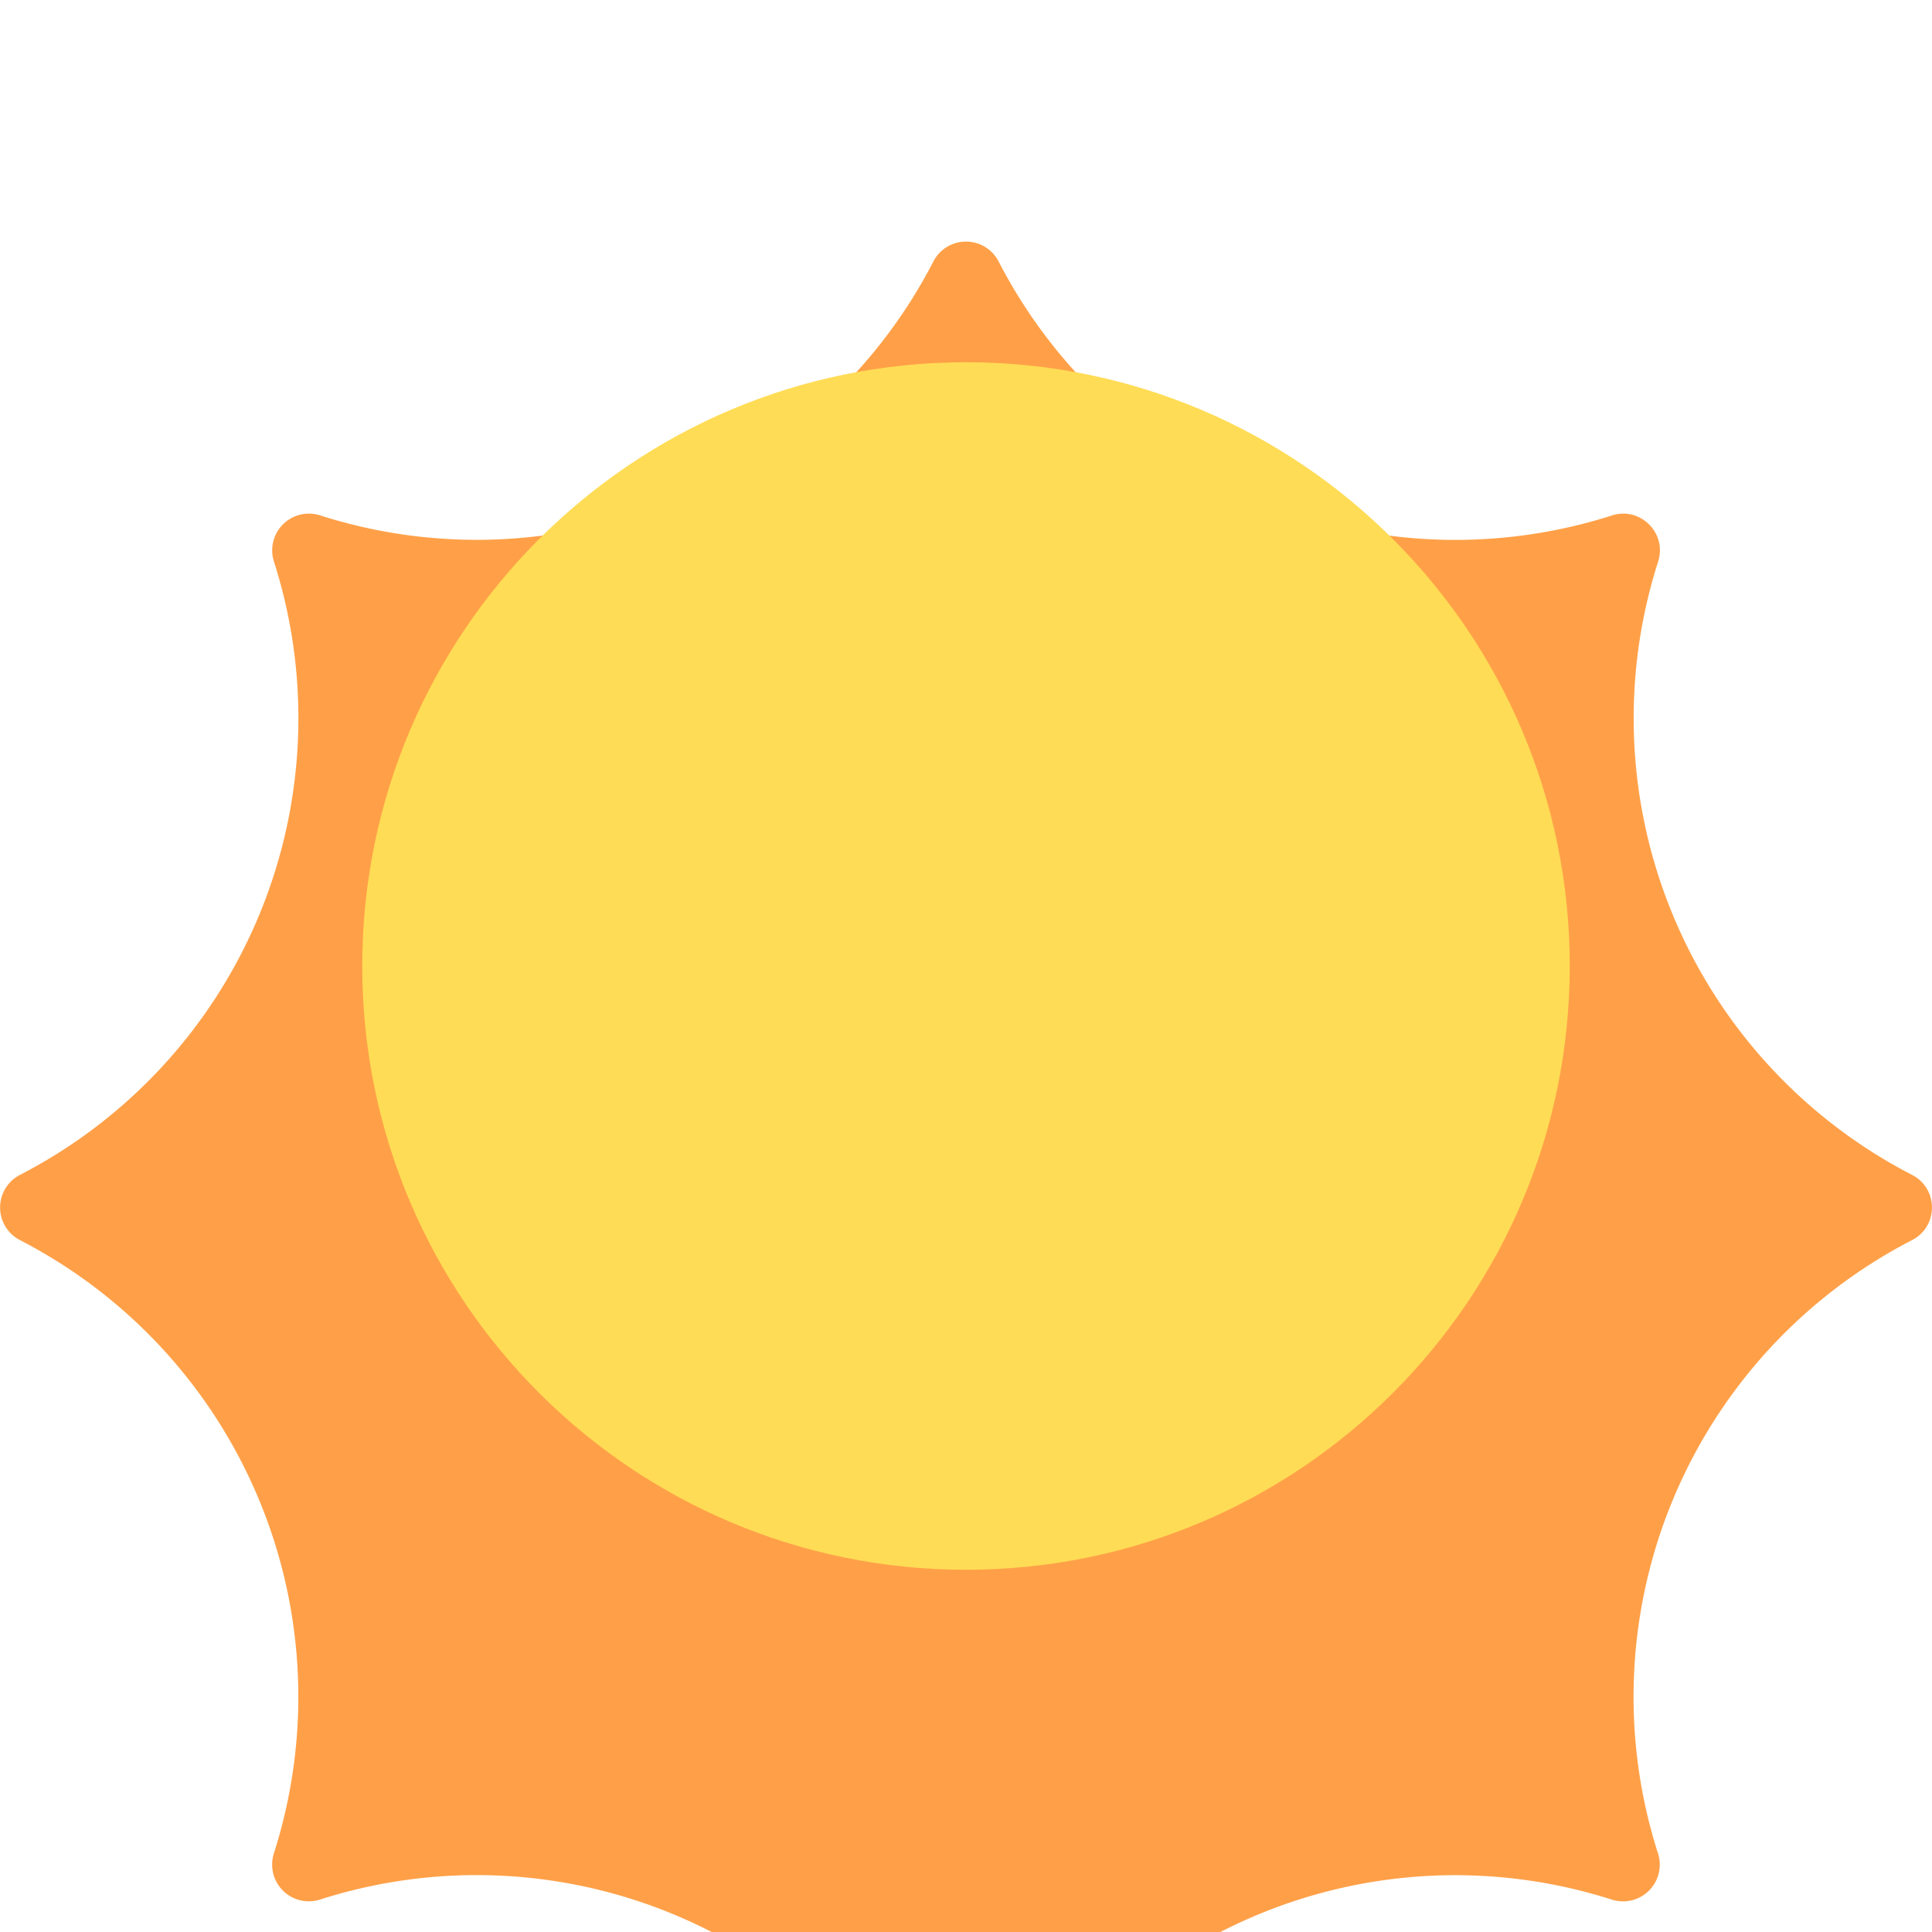 <svg fill="none" height="32" width="32" xmlns="http://www.w3.org/2000/svg"><filter id="b" color-interpolation-filters="sRGB" filterUnits="userSpaceOnUse" height="36" width="32" x="0" y="0"><feFlood flood-opacity="0" result="BackgroundImageFix"/><feBlend in="SourceGraphic" in2="BackgroundImageFix" result="shape"/><feColorMatrix in="SourceAlpha" result="hardAlpha" values="0 0 0 0 0 0 0 0 0 0 0 0 0 0 0 0 0 0 127 0"/><feOffset dy="4"/><feGaussianBlur stdDeviation="2"/><feComposite in2="hardAlpha" k2="-1" k3="1" operator="arithmetic"/><feColorMatrix values="0 0 0 0 1 0 0 0 0 1 0 0 0 0 1 0 0 0 0.1 0"/><feBlend in2="shape" result="effect1_innerShadow"/></filter><clipPath id="a"><path d="M0 0h32v32H0z"/></clipPath><g clip-path="url(#a)"><g filter="url(#b)"><path d="M16.54 31.67a.608.608 0 01-1.08 0A8.51 8.51 0 005.3 27.463a.608.608 0 01-.764-.764A8.51 8.51 0 00.33 16.54a.608.608 0 010-1.08A8.51 8.51 0 004.537 5.3a.608.608 0 01.764-.764A8.51 8.51 0 0015.46.33a.608.608 0 011.08 0A8.51 8.51 0 0026.7 4.537c.47-.15.914.294.764.764A8.51 8.51 0 0031.67 15.46c.439.226.439.854 0 1.08A8.51 8.51 0 0027.462 26.7a.608.608 0 01-.764.764A8.51 8.51 0 0016.54 31.67z" fill="#ffa048"/></g><path d="M16 26c-5.523 0-10-4.477-10-10S10.477 6 16 6s10 4.477 10 10-4.477 10-10 10z" fill="#ffdc55"/></g></svg>